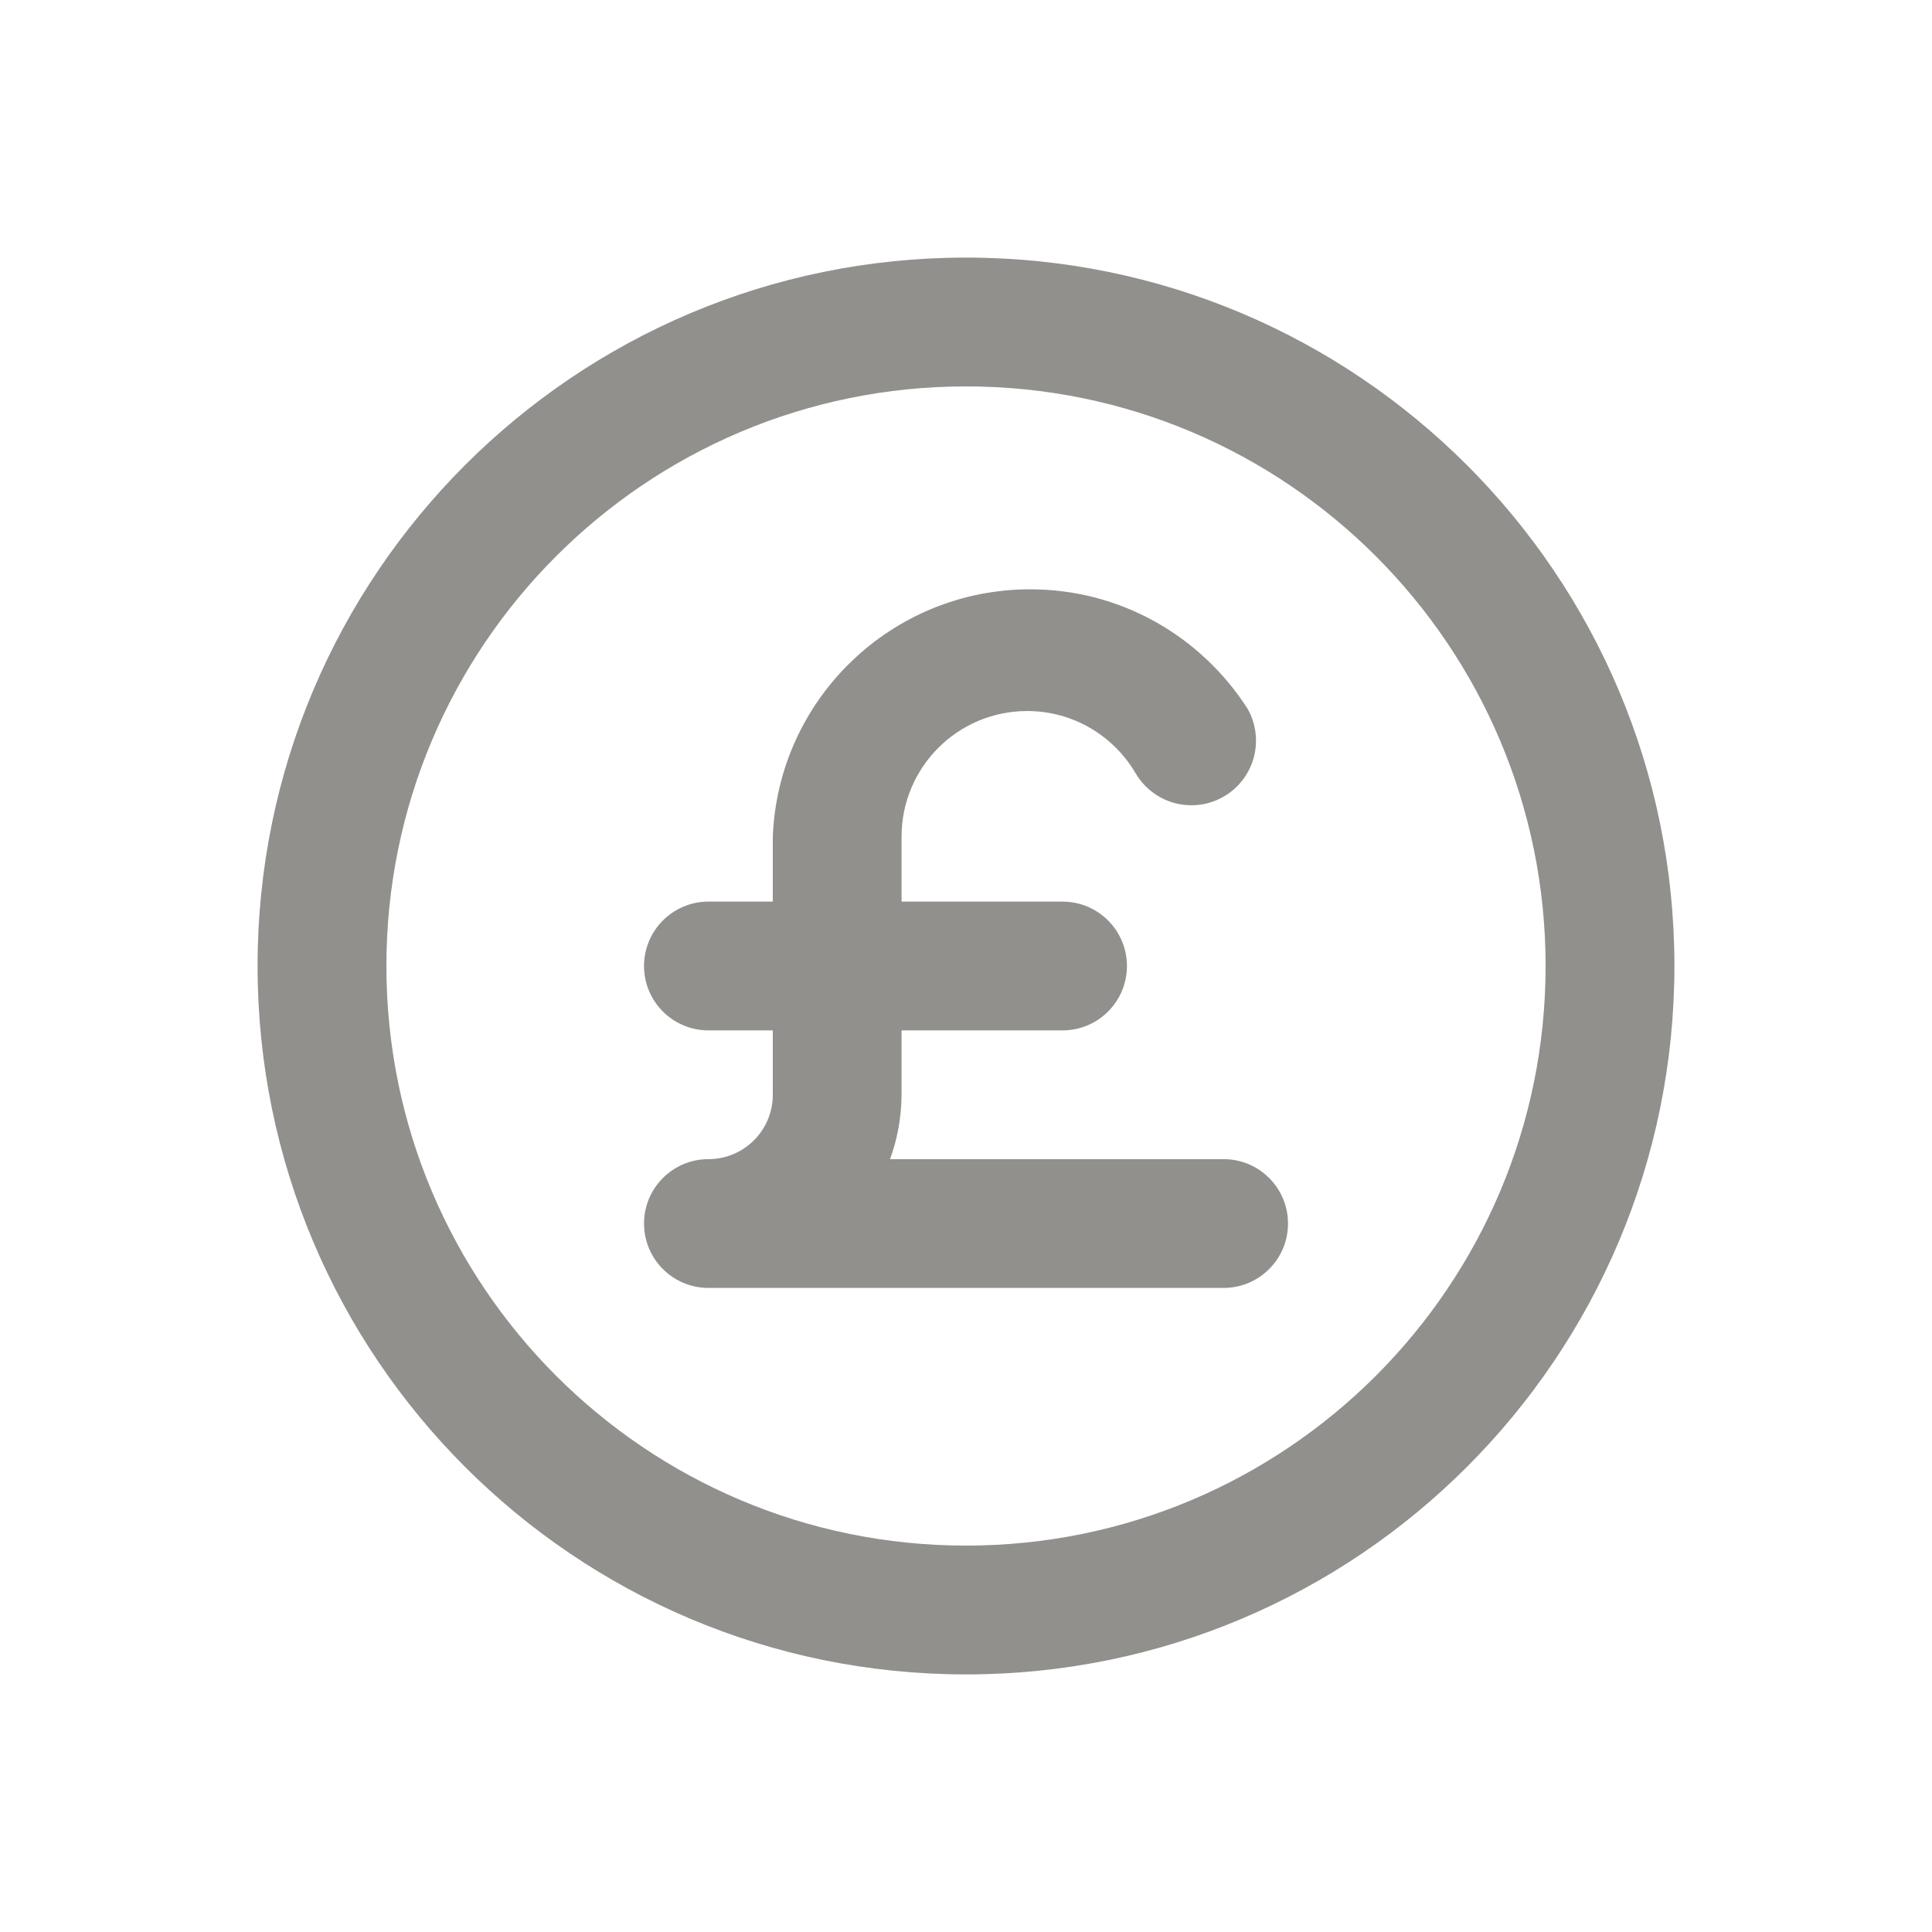 <!-- Generated by IcoMoon.io -->
<svg version="1.1" xmlns="http://www.w3.org/2000/svg" width="40" height="40" viewBox="0 0 40 40">
<title>pound-circle</title>
<path fill="#91908d" d="M25.333 24h-6.907c0.148-0.396 0.236-0.854 0.24-1.332v-1.335h3.333c0.736 0 1.333-0.597 1.333-1.333s-0.597-1.333-1.333-1.333v0h-3.333v-1.333c-0-0.004-0-0.009-0-0.013 0-1.436 1.164-2.6 2.6-2.6 0.949 0 1.78 0.509 2.233 1.268l0.007 0.012c0.235 0.404 0.666 0.671 1.16 0.671 0.739 0 1.338-0.599 1.338-1.338 0-0.245-0.066-0.475-0.181-0.673l0.003 0.006c-0.962-1.492-2.616-2.466-4.497-2.466-2.875 0-5.219 2.275-5.329 5.123l-0 0.010v1.333h-1.333c-0.736 0-1.333 0.597-1.333 1.333s0.597 1.333 1.333 1.333v0h1.333v1.333c0 0.736-0.597 1.333-1.333 1.333v0c-0.736 0-1.333 0.597-1.333 1.333s0.597 1.333 1.333 1.333v0h10.667c0.736 0 1.333-0.597 1.333-1.333s-0.597-1.333-1.333-1.333v0zM20 5.333c-8.1 0-14.667 6.566-14.667 14.667s6.566 14.667 14.667 14.667c8.1 0 14.667-6.566 14.667-14.667v0c0-8.1-6.566-14.667-14.667-14.667v0zM20 32c-6.627 0-12-5.373-12-12s5.373-12 12-12c6.627 0 12 5.373 12 12v0c0 6.627-5.373 12-12 12v0z"></path>
</svg>

